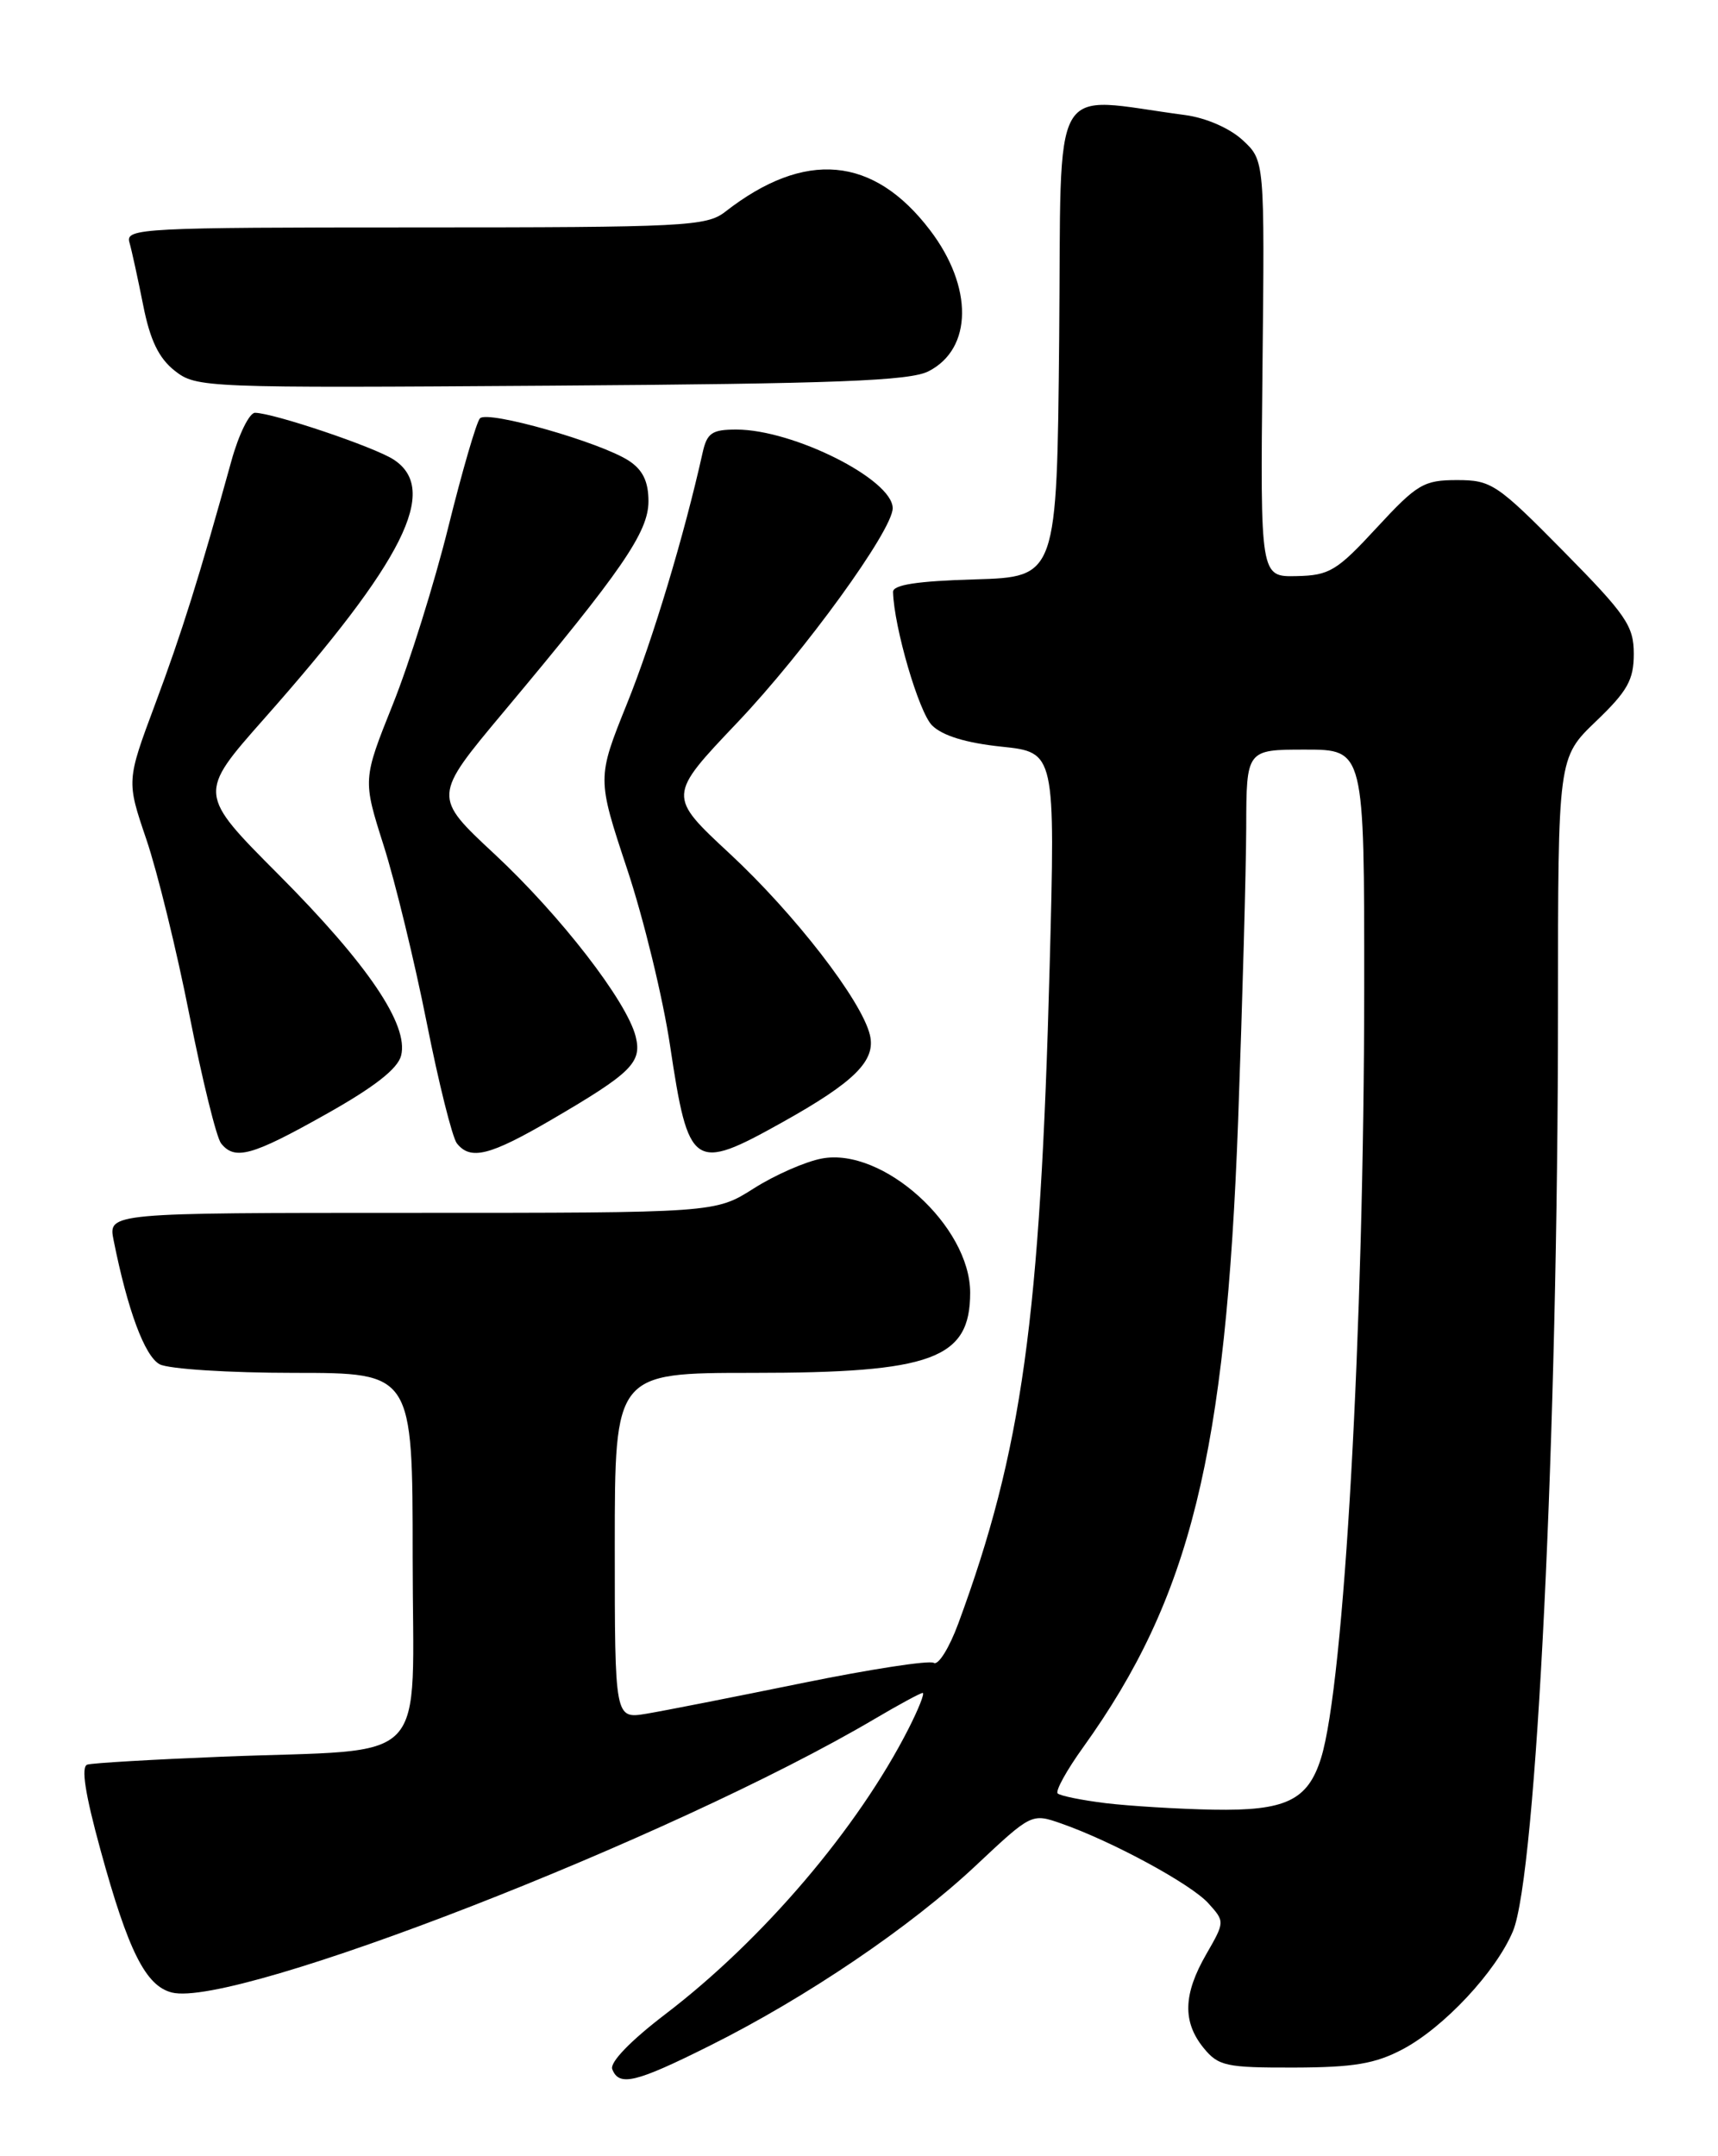<?xml version="1.0" encoding="UTF-8" standalone="no"?>
<!DOCTYPE svg PUBLIC "-//W3C//DTD SVG 1.1//EN" "http://www.w3.org/Graphics/SVG/1.1/DTD/svg11.dtd" >
<svg xmlns="http://www.w3.org/2000/svg" xmlns:xlink="http://www.w3.org/1999/xlink" version="1.1" viewBox="0 0 204 256">
 <g >
 <path fill="currentColor"
d=" M 84.27 242.89 C 95.74 237.17 108.15 228.76 115.91 221.46 C 122.48 215.29 122.51 215.28 126.01 216.50 C 132.07 218.62 141.42 223.69 143.48 225.97 C 145.45 228.15 145.45 228.17 143.23 232.03 C 140.50 236.77 140.40 240.04 142.91 243.14 C 144.67 245.30 145.57 245.50 153.66 245.48 C 160.76 245.46 163.30 245.03 166.57 243.30 C 171.46 240.71 177.65 234.08 179.65 229.29 C 182.44 222.63 185.00 170.07 185.00 119.73 C 185.00 89.97 185.00 89.97 189.50 85.65 C 193.25 82.06 194.00 80.73 194.00 77.63 C 194.00 74.32 193.10 73.00 185.66 65.46 C 177.76 57.45 177.08 57.00 173.01 57.00 C 169.06 57.00 168.27 57.47 163.48 62.65 C 158.75 67.78 157.86 68.32 153.96 68.40 C 149.65 68.50 149.65 68.50 149.91 43.78 C 150.17 19.06 150.17 19.06 147.56 16.64 C 146.02 15.22 143.20 13.99 140.72 13.66 C 124.43 11.51 126.06 8.62 125.77 40.16 C 125.50 68.50 125.50 68.50 115.75 68.79 C 108.90 68.99 106.01 69.43 106.04 70.29 C 106.16 74.48 109.10 84.55 110.67 86.12 C 111.90 87.35 114.71 88.21 118.92 88.65 C 125.31 89.32 125.31 89.32 124.64 114.70 C 123.53 156.65 121.37 172.20 113.79 192.76 C 112.72 195.66 111.41 197.76 110.88 197.43 C 110.35 197.10 103.30 198.19 95.21 199.84 C 87.12 201.49 78.81 203.13 76.75 203.47 C 73.00 204.09 73.00 204.09 73.00 183.55 C 73.00 163.00 73.00 163.00 89.38 163.00 C 110.71 163.00 115.20 161.35 115.20 153.48 C 115.20 145.57 104.83 136.19 97.59 137.55 C 95.65 137.91 92.00 139.51 89.49 141.11 C 84.93 144.00 84.93 144.00 48.89 144.00 C 12.84 144.00 12.84 144.00 13.49 147.25 C 15.15 155.55 17.18 161.02 18.96 161.98 C 20.01 162.54 27.20 163.00 34.93 163.00 C 49.00 163.00 49.00 163.00 49.00 184.87 C 49.00 210.25 51.55 207.57 26.38 208.57 C 18.20 208.90 10.99 209.32 10.37 209.51 C 9.60 209.74 10.10 212.97 11.94 219.67 C 15.22 231.64 17.30 235.79 20.41 236.57 C 27.91 238.45 79.91 218.21 103.85 204.09 C 106.73 202.39 109.30 201.00 109.56 201.00 C 109.83 201.00 109.07 202.91 107.88 205.25 C 101.88 217.05 90.59 230.30 79.02 239.13 C 74.89 242.28 72.39 244.86 72.70 245.67 C 73.51 247.76 75.46 247.29 84.27 242.89 Z  M 38.69 132.30 C 44.45 129.07 47.24 126.89 47.63 125.32 C 48.55 121.68 43.67 114.48 33.10 103.86 C 23.50 94.23 23.50 94.23 31.34 85.36 C 48.01 66.53 52.20 58.14 46.75 54.57 C 44.46 53.07 32.50 49.04 30.28 49.01 C 29.61 49.01 28.34 51.59 27.47 54.75 C 23.67 68.48 21.61 75.06 18.42 83.61 C 15.02 92.72 15.02 92.72 17.38 99.66 C 18.68 103.48 20.99 112.88 22.50 120.55 C 24.02 128.22 25.70 135.06 26.25 135.75 C 27.88 137.80 29.91 137.24 38.69 132.30 Z  M 65.52 132.92 C 75.00 127.38 76.25 126.15 75.48 123.06 C 74.43 118.88 66.55 108.70 58.74 101.42 C 51.39 94.58 51.39 94.58 59.79 84.54 C 73.87 67.72 77.00 63.17 77.00 59.52 C 77.00 57.18 76.33 55.79 74.68 54.71 C 71.34 52.52 57.90 48.69 56.99 49.67 C 56.57 50.13 54.88 55.94 53.23 62.59 C 51.58 69.24 48.62 78.70 46.65 83.62 C 43.07 92.56 43.07 92.56 45.56 100.40 C 46.93 104.71 49.22 114.14 50.66 121.37 C 52.09 128.59 53.71 135.06 54.25 135.75 C 55.87 137.79 58.15 137.22 65.52 132.92 Z  M 92.84 133.28 C 101.50 128.45 104.04 125.92 103.29 122.86 C 102.29 118.76 94.37 108.53 86.68 101.38 C 79.27 94.50 79.27 94.50 87.56 85.78 C 95.53 77.39 106.00 62.95 106.00 60.34 C 106.00 56.93 94.20 51.00 87.43 51.00 C 84.54 51.00 83.95 51.41 83.43 53.75 C 81.25 63.54 77.52 75.95 74.45 83.55 C 70.89 92.39 70.89 92.39 74.46 103.16 C 76.43 109.08 78.73 118.54 79.57 124.18 C 81.76 138.77 82.32 139.15 92.84 133.28 Z  M 110.26 44.08 C 115.50 41.40 115.57 34.05 110.42 27.31 C 103.71 18.51 95.56 17.78 86.12 25.14 C 83.90 26.87 81.34 27.00 49.30 27.00 C 16.98 27.00 14.90 27.11 15.36 28.75 C 15.64 29.71 16.37 33.08 17.00 36.23 C 17.82 40.39 18.85 42.52 20.75 44.02 C 23.32 46.04 24.25 46.07 65.44 45.79 C 99.33 45.56 108.04 45.22 110.26 44.08 Z  M 131.31 214.09 C 128.46 213.74 125.89 213.22 125.59 212.93 C 125.30 212.64 126.66 210.17 128.62 207.45 C 141.36 189.69 145.56 172.68 147.02 133.00 C 147.53 118.97 147.96 103.34 147.98 98.25 C 148.00 89.00 148.00 89.00 155.00 89.00 C 162.00 89.00 162.00 89.00 161.99 117.25 C 161.97 157.84 159.61 199.95 156.86 208.75 C 155.29 213.77 152.67 215.02 144.03 214.86 C 139.89 214.78 134.17 214.43 131.31 214.09 Z "/>
</g>
</svg>